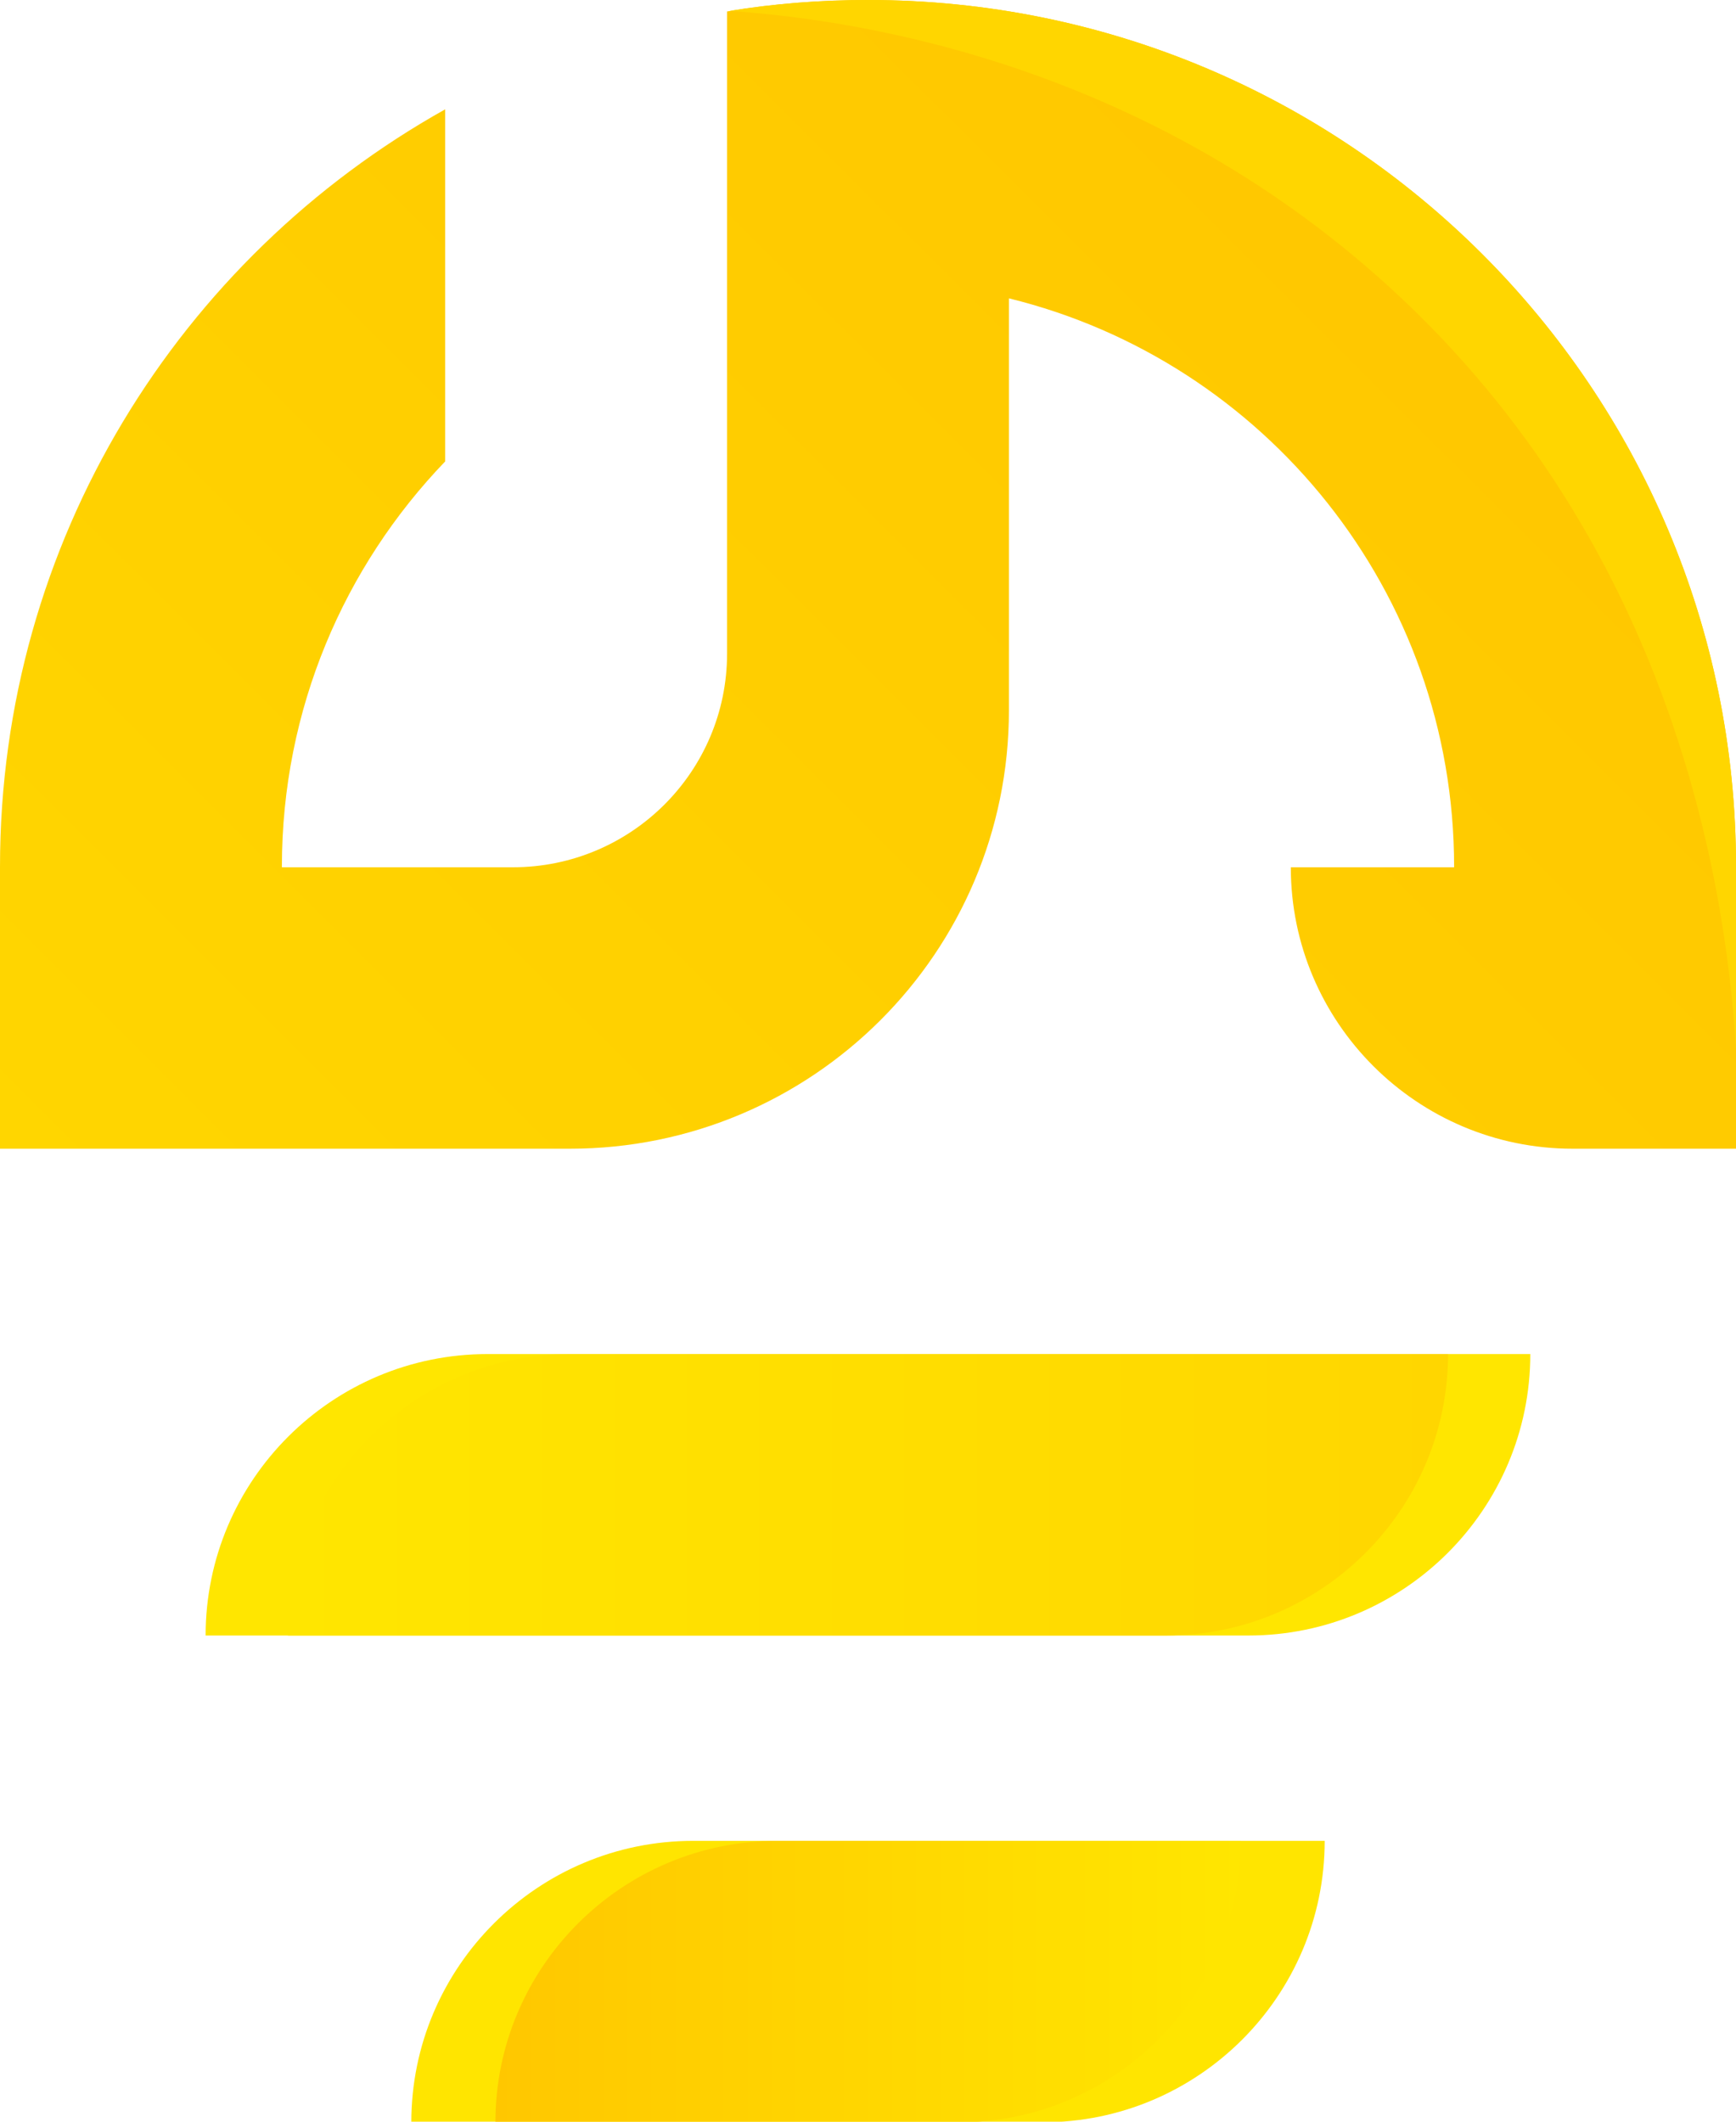 <svg width="45" height="55" viewBox="0 0 45 55" fill="none" xmlns="http://www.w3.org/2000/svg">
<g clip-path="url(#clip0_97_543)">
<path d="M45 22.467C45 10.051 34.934 0 22.5 0C21.261 0 20.038 0.094 18.847 0.297V16.94C18.847 20.009 16.354 22.482 13.296 22.482H7.307V22.467C7.307 18.38 8.922 14.685 11.54 11.961V2.834C4.657 6.685 0 14.028 0 22.467V22.482V29.778H14.77C21.058 29.778 26.153 24.69 26.153 18.412V7.734C32.786 9.362 37.693 15.343 37.693 22.467V22.482H33.46C33.46 26.506 36.737 29.778 40.767 29.778H45V22.482V22.467Z" fill="url(#paint0_linear_97_543)"/>
<path d="M39.668 35.101C39.668 39.125 36.391 42.397 32.361 42.397H5.33C5.33 38.373 8.607 35.101 12.637 35.101H39.668Z" fill="#FFE600"/>
<path d="M37.536 35.101C37.536 39.125 34.259 42.397 30.229 42.397H7.463C7.463 38.373 10.74 35.101 14.77 35.101H37.536Z" fill="url(#paint1_linear_97_543)"/>
<path d="M34.338 47.72C34.338 51.743 31.061 55.016 27.032 55.016H10.662C10.662 50.992 13.939 47.72 17.969 47.72H34.338Z" fill="#FFE500"/>
<path d="M32.159 47.72C32.159 51.743 28.882 55.016 24.852 55.016H12.842C12.842 50.992 16.119 47.72 20.148 47.72H32.159Z" fill="url(#paint2_linear_97_543)"/>
<path d="M35.766 7.217C43.056 13.699 44.703 22.294 45.001 27.21V22.482V22.467C45.001 10.051 34.934 0 22.501 0C21.278 0 20.07 0.094 18.91 0.282C21.607 0.47 29.165 1.346 35.766 7.217Z" fill="#FFD600"/>
</g>
<defs>
<linearGradient id="paint0_linear_97_543" x1="7.089" y1="36.859" x2="37.865" y2="6.037" gradientUnits="userSpaceOnUse">
<stop stop-color="#FFD600"/>
<stop offset="1" stop-color="#FFC700"/>
</linearGradient>
<linearGradient id="paint1_linear_97_543" x1="7.466" y1="38.747" x2="37.533" y2="38.747" gradientUnits="userSpaceOnUse">
<stop stop-color="#FFE600"/>
<stop offset="1" stop-color="#FFD600"/>
</linearGradient>
<linearGradient id="paint2_linear_97_543" x1="12.834" y1="51.361" x2="32.166" y2="51.361" gradientUnits="userSpaceOnUse">
<stop stop-color="#FFC700"/>
<stop offset="1" stop-color="#FFE600"/>
</linearGradient>
<clipPath id="clip0_97_543">
<rect width="45" height="55" fill="white"/>
</clipPath>
</defs>
</svg>

